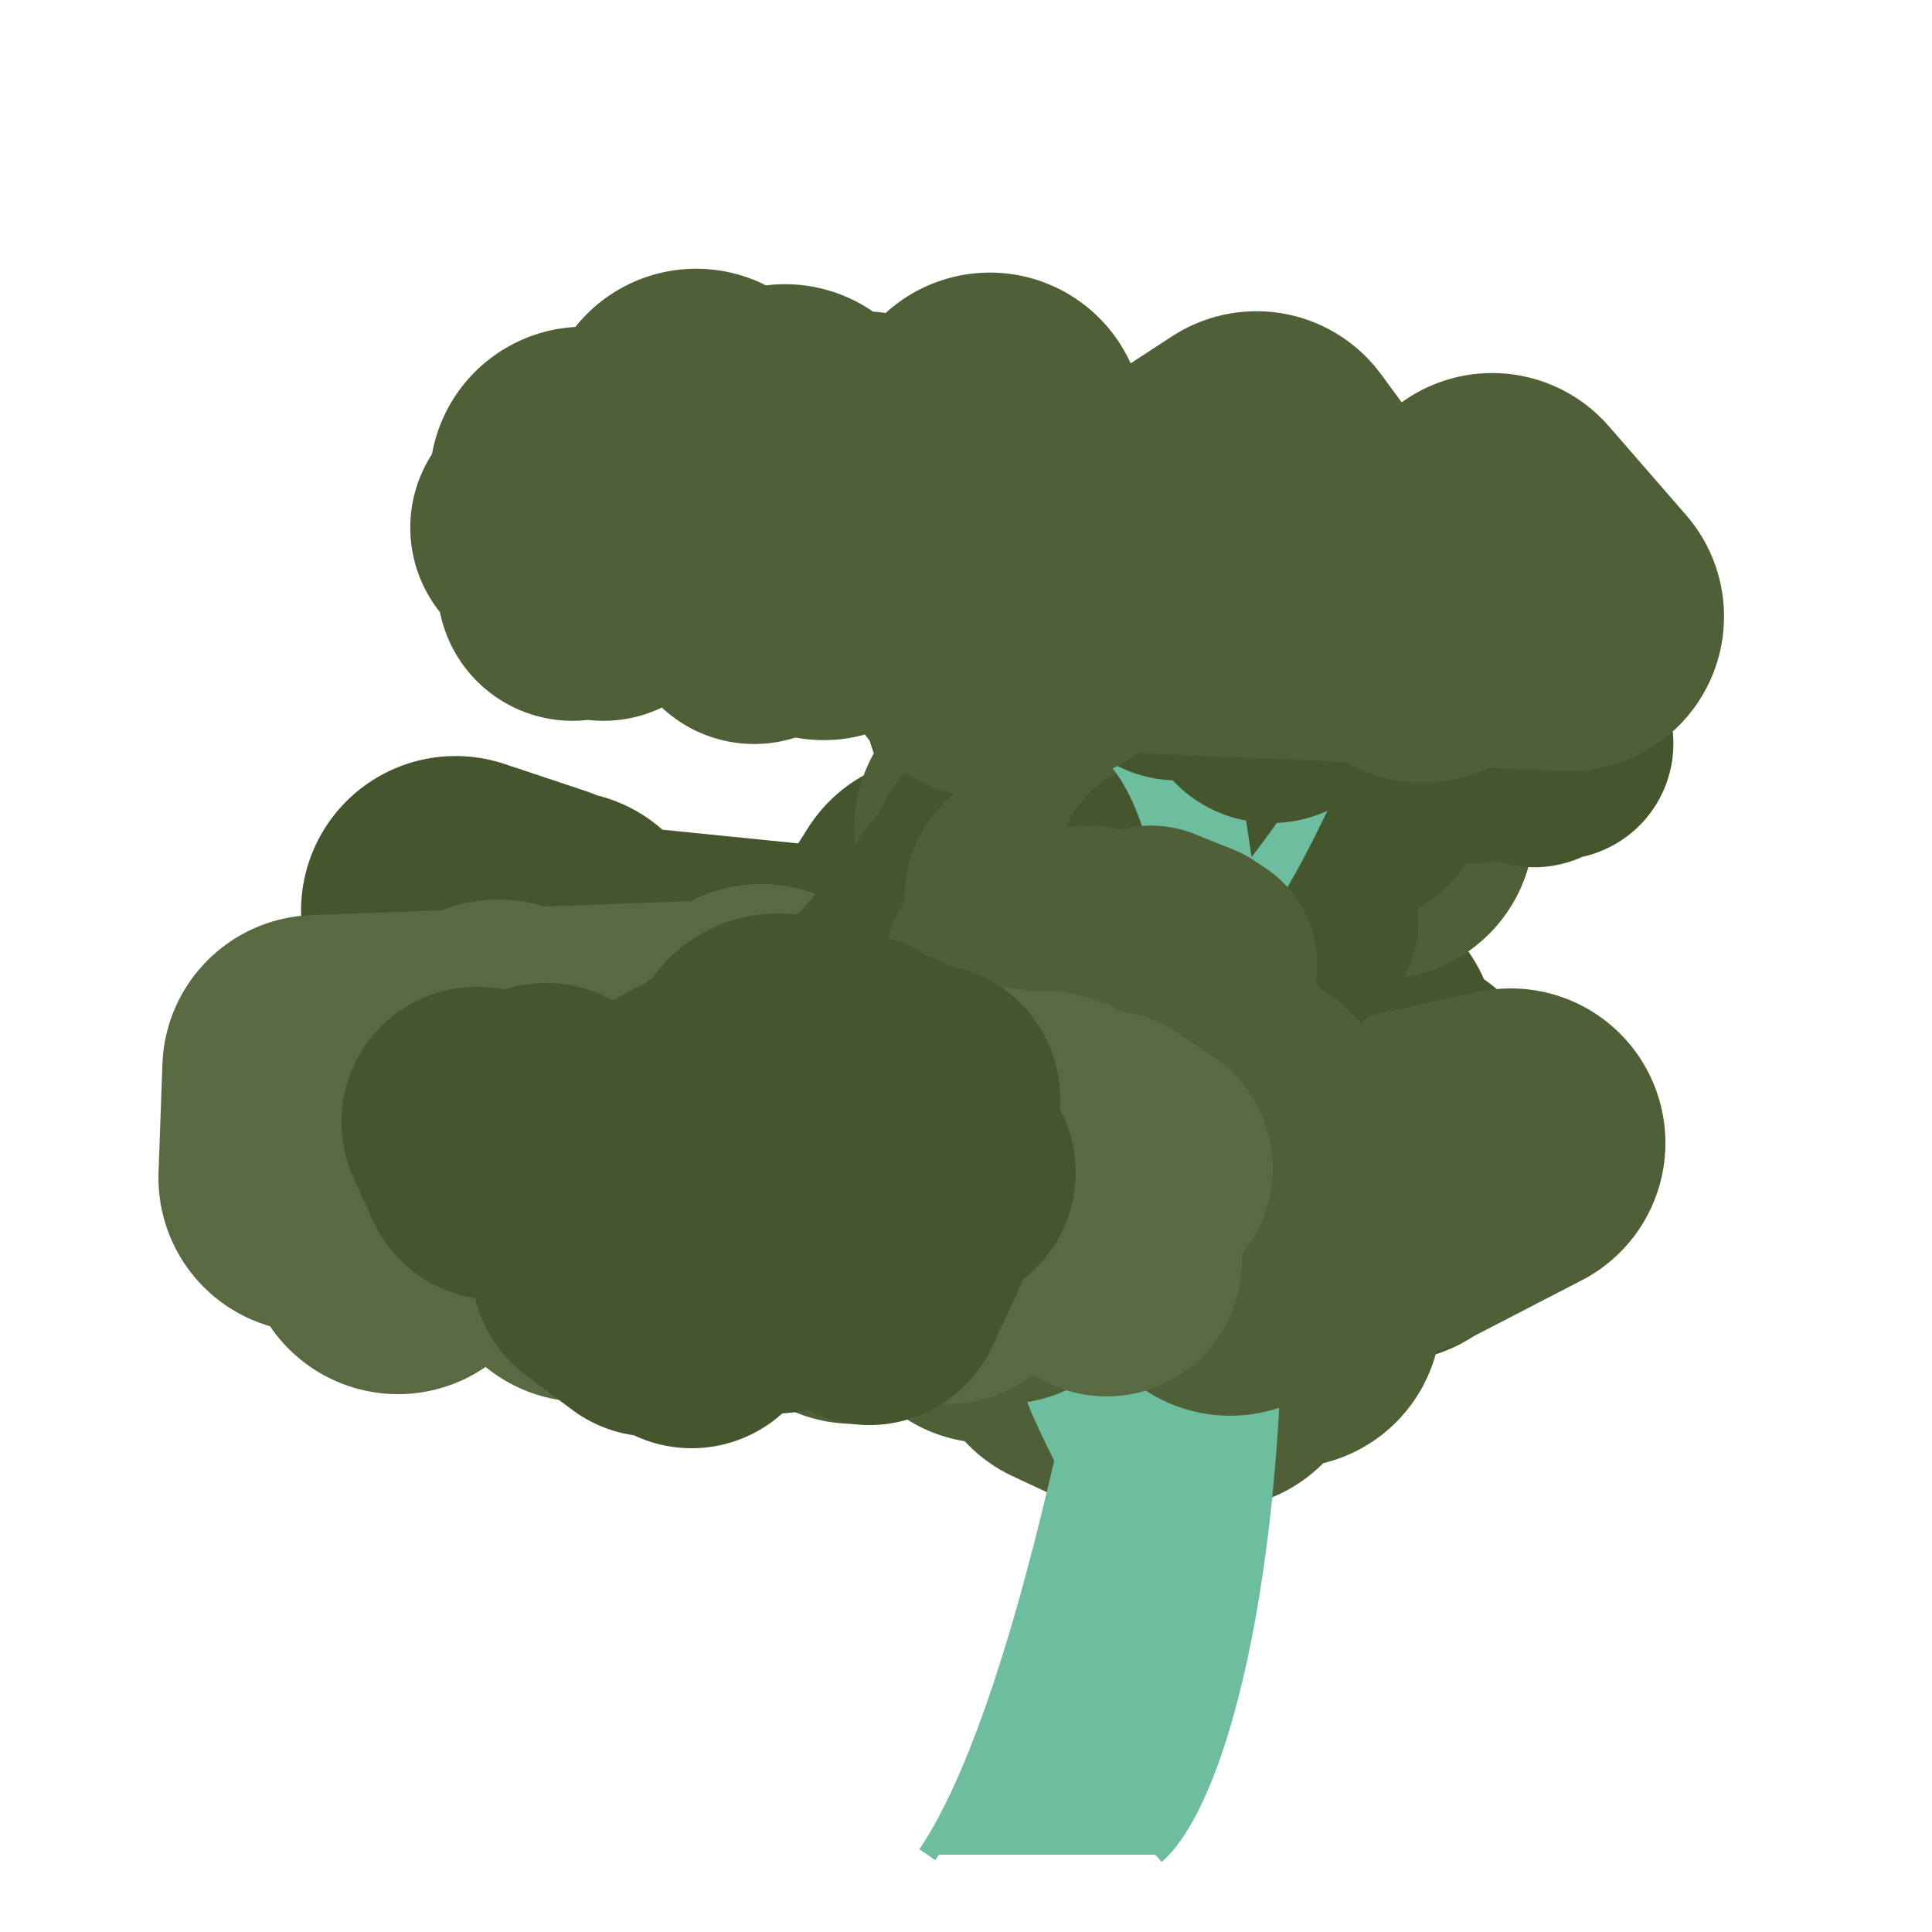 <?xml version="1.0" encoding="iso-8859-1"?>
<svg version="1.1" id="Capa_1" xmlns="http://www.w3.org/2000/svg" xmlns:xlink="http://www.w3.org/1999/xlink" x="0px" y="0px"
viewBox="0 0 500 500" xml:space="preserve"><defs></defs><polygon 
stroke="rgb(69,86,45)"
fill="rgb(69,86,45)"
stroke-width="80"
stroke-linejoin="round" 
opacity="1"
points="321 , 191 349 , 155 336 , 183 328 , 152 307 , 159 312 , 159 282 , 136 266 , 139 276 , 191 277 , 154 266 , 188 253 , 149 277 , 174 ">
</polygon><polygon 
stroke="rgb(69,86,45)"
fill="rgb(69,86,45)"
stroke-width="60"
stroke-linejoin="round" 
opacity="1"
points="315 , 162 325 , 166 324 , 156 322 , 155 327 , 158 322 , 164 325 , 157 333 , 166 329 , 174 325 , 161 325 , 166 318 , 171 312 , 161 308 , 161 316 , 174 319 , 173 318 , 156 315 , 166 309 , 164 307 , 167 298 , 173 288 , 161 ">
</polygon><polygon 
stroke="rgb(79,96,55)"
fill="rgb(79,96,55)"
stroke-width="80"
stroke-linejoin="round" 
opacity="1"
points="266.05 , 330.5 249.05 , 311.5 237.05 , 297.5 221.05 , 328.5 239.05 , 291.5 249.05 , 306.5 243.05 , 321.5 256.05 , 333.5 275.05 , 321.5 280.05 , 325.5 269.05 , 331.5 297.05 , 294.5 294.05 , 347.5 314.05 , 350.5 303.05 , 318.5 305.05 , 339.5 334.05 , 334.5 343.05 , 292.5 327.05 , 341.5 311.05 , 296.5 286.05 , 313.5 286.05 , 313.5 ">
</polygon><polygon 
stroke="rgb(79,96,55)"
fill="rgb(79,96,55)"
stroke-width="70"
stroke-linejoin="round" 
opacity="1"
points="255.05 , 326.5 235.05 , 318.5 233.05 , 327.5 246.05 , 321.5 262.05 , 335.5 249.05 , 314.5 266.05 , 316.5 274.05 , 336.5 273.05 , 326.5 264.05 , 316.5 ">
</polygon><polygon 
stroke="rgb(79,96,55)"
fill="rgb(79,96,55)"
stroke-width="60"
stroke-linejoin="round" 
opacity="1"
points="242.05 , 324.5 234.05 , 311.5 226.05 , 310.5 219.05 , 313.5 213.05 , 327.5 208.05 , 312.5 211.05 , 317.5 220.05 , 329.5 222.05 , 327.5 227.05 , 310.5 229.05 , 315.5 226.05 , 314.5 233.05 , 311.5 232.05 , 312.5 235.05 , 312.5 230.05 , 315.5 224.05 , 325.5 216.05 , 319.5 212.05 , 314.5 216.05 , 311.5 207.05 , 327.5 197.05 , 310.5 205.05 , 320.5 210.05 , 319.5 201.05 , 326.5 191.05 , 311.5 183.05 , 323.5 ">
</polygon><polygon 
stroke="rgb(69,86,45)"
fill="rgb(69,86,45)"
stroke-width="80"
stroke-linejoin="round" 
opacity="1"
points="287.913 , 266.663 261.913 , 225.662 242.912 , 235.662 218.912 , 273.663 212.912 , 268.663 191.912 , 271.663 171.912 , 271.663 165.912 , 265.663 154.912 , 271.663 144.912 , 280.663 136.912 , 273.663 138.912 , 242.662 117.912 , 235.662 130.912 , 256.663 144.912 , 244.662 148.912 , 252.662 ">
</polygon><polygon 
stroke="rgb(79,96,55)"
fill="rgb(79,96,55)"
stroke-width="70"
stroke-linejoin="round" 
opacity="1"
points="276.913 , 234.662 293.913 , 270.663 292.913 , 263.663 290.913 , 243.662 303.913 , 246.662 316.913 , 260.663 302.913 , 267.663 286.913 , 239.662 303.913 , 260.663 299.913 , 257.663 307.913 , 260.663 303.913 , 245.662 323.913 , 240.662 303.913 , 259.663 286.913 , 252.662 ">
</polygon><polygon 
stroke="rgb(89,106,65)"
fill="rgb(89,106,65)"
stroke-width="80"
stroke-linejoin="round" 
opacity="1"
points="245.008 , 270.803 216.008 , 315.803 205.008 , 298.803 190.008 , 312.803 163.008 , 275.803 179.008 , 281.803 190.008 , 301.803 187.008 , 274.803 197.008 , 268.803 212.008 , 282.803 209.008 , 323.803 230.008 , 273.803 212.008 , 271.803 223.008 , 327.803 216.008 , 319.803 234.008 , 298.803 209.008 , 323.803 194.008 , 272.803 169.008 , 313.803 176.008 , 306.803 193.008 , 272.803 196.008 , 295.803 179.008 , 309.803 151.008 , 322.803 129.008 , 272.803 103.008 , 320.803 84.008 , 278.803 81.008 , 304.803 82.008 , 276.803 ">
</polygon><polygon 
stroke="rgb(89,106,65)"
fill="rgb(89,106,65)"
stroke-width="70"
stroke-linejoin="round" 
opacity="1"
points="211.008 , 291.803 194.008 , 297.803 199.008 , 298.803 217.008 , 304.803 199.008 , 287.803 204.008 , 303.803 188.008 , 291.803 190.008 , 312.803 181.008 , 293.803 170.008 , 293.803 181.008 , 282.803 161.008 , 308.803 179.008 , 285.803 186.008 , 314.803 170.008 , 311.803 154.008 , 297.803 142.008 , 291.803 134.008 , 289.803 130.008 , 304.803 150.008 , 306.803 155.008 , 309.803 148.008 , 282.803 143.008 , 295.803 126.008 , 284.803 126.008 , 292.803 131.008 , 299.803 137.008 , 317.803 128.008 , 305.803 111.008 , 312.803 108.008 , 285.803 ">
</polygon><polygon 
stroke="rgb(89,106,65)"
fill="rgb(89,106,65)"
stroke-width="60"
stroke-linejoin="round" 
opacity="1"
points="237.381 , 300.388 244.381 , 308.388 235.381 , 303.388 241.381 , 306.388 235.381 , 316.388 234.381 , 307.388 244.381 , 313.388 235.381 , 317.388 233.381 , 312.388 240.381 , 318.388 233.381 , 312.388 233.381 , 306.388 228.381 , 302.388 230.381 , 316.388 238.381 , 305.388 240.381 , 315.388 243.381 , 303.388 249.381 , 317.388 250.381 , 305.388 242.381 , 309.388 250.381 , 312.388 260.38 , 305.388 264.38 , 307.388 269.38 , 303.388 261.38 , 299.388 270.38 , 309.388 280.38 , 302.388 282.38 , 309.388 276.38 , 312.388 ">
</polygon><polygon 
stroke="rgb(69,86,45)"
fill="rgb(69,86,45)"
stroke-width="80"
stroke-linejoin="round" 
opacity="1"
points="201.381 , 276.388 227.381 , 308.388 242.381 , 270.388 264.38 , 308.388 283.38 , 285.388 305.38 , 289.388 294.38 , 304.388 294.38 , 288.388 302.38 , 316.388 327.38 , 277.388 340.38 , 312.388 347.38 , 269.388 330.38 , 303.388 317.38 , 275.388 346.38 , 291.388 359.38 , 312.388 339.38 , 316.388 334.38 , 319.388 331.38 , 284.388 361.38 , 286.388 ">
</polygon><polygon 
stroke="rgb(89,106,65)"
fill="rgb(89,106,65)"
stroke-width="60"
stroke-linejoin="round" 
opacity="1"
points="235.381 , 304.388 234.381 , 288.388 244.381 , 291.388 252.381 , 305.388 246.381 , 295.388 254.381 , 295.388 244.381 , 285.388 244.381 , 304.388 251.381 , 296.388 246.381 , 305.388 245.381 , 285.388 250.381 , 295.388 254.381 , 302.388 252.381 , 288.388 243.381 , 293.388 252.381 , 288.388 247.381 , 296.388 250.381 , 290.388 243.381 , 302.388 251.381 , 301.388 261.38 , 288.388 265.38 , 289.388 266.38 , 296.388 261.38 , 296.388 264.38 , 288.388 268.38 , 295.388 ">
</polygon><polygon 
stroke="rgb(79,96,55)"
fill="rgb(79,96,55)"
stroke-width="80"
stroke-linejoin="round" 
opacity="1"
points="257.008 , 324.803 283.008 , 313.803 296.008 , 344.803 313.008 , 301.803 337.008 , 326.803 320.008 , 297.803 322.008 , 315.803 327.008 , 340.803 340.008 , 302.803 333.008 , 339.803 318.008 , 313.803 321.008 , 305.803 331.008 , 320.803 308.008 , 318.803 304.008 , 315.803 298.008 , 319.803 293.008 , 321.803 279.008 , 345.803 294.008 , 352.803 296.008 , 335.803 294.008 , 319.803 312.008 , 296.803 336.008 , 303.803 362.008 , 310.803 391.008 , 295.803 ">
</polygon><polygon 
stroke="rgb(79,96,55)"
fill="rgb(79,96,55)"
stroke-width="60"
stroke-linejoin="round" 
opacity="1"
points="245.008 , 333.803 249.008 , 328.803 244.008 , 315.803 238.008 , 329.803 238.008 , 322.803 232.008 , 317.803 233.008 , 323.803 241.008 , 317.803 243.008 , 319.803 236.008 , 323.803 242.008 , 322.803 ">
</polygon><polygon 
stroke="rgb(79,96,55)"
fill="rgb(79,96,55)"
stroke-width="80"
stroke-linejoin="round" 
opacity="1"
points="360.072 , 181.446 349.072 , 203.446 327.072 , 192.446 302.072 , 189.446 274.072 , 202.446 289.072 , 175.446 283.072 , 178.446 310.072 , 191.446 338.072 , 203.446 349.072 , 181.446 357.072 , 213.446 329.072 , 184.446 309.072 , 160.446 285.072 , 176.446 275.072 , 192.446 261.072 , 214.446 ">
</polygon><polygon 
stroke="rgb(69,86,45)"
fill="rgb(69,86,45)"
stroke-width="70"
stroke-linejoin="round" 
opacity="1"
points="350.072 , 204.446 357.072 , 189.446 337.072 , 168.446 318.072 , 187.446 332.072 , 193.446 340.072 , 186.446 341.072 , 200.446 340.072 , 201.446 351.072 , 195.446 366.072 , 187.446 351.072 , 179.446 341.072 , 185.446 348.072 , 191.446 335.072 , 183.446 329.072 , 196.446 323.072 , 198.446 325.072 , 185.446 317.072 , 195.446 302.072 , 172.446 302.072 , 167.446 318.072 , 171.446 328.072 , 183.446 347.072 , 168.446 361.072 , 176.446 ">
</polygon><polygon 
stroke="rgb(69,86,45)"
fill="rgb(69,86,45)"
stroke-width="60"
stroke-linejoin="round" 
opacity="1"
points="362.072 , 175.446 370.072 , 188.446 368.072 , 190.446 364.072 , 183.446 373.072 , 180.446 373.072 , 187.446 382.072 , 193.446 385.072 , 180.446 392.072 , 184.446 397.072 , 180.446 397.072 , 194.446 394.072 , 181.446 403.072 , 192.446 ">
</polygon><polygon 
stroke="rgb(79,96,55)"
fill="rgb(79,96,55)"
stroke-width="70"
stroke-linejoin="round" 
opacity="1"
points="233.178 , 149.545 223.178 , 128.545 226.178 , 119.545 237.178 , 139.545 221.178 , 143.545 234.178 , 143.545 243.178 , 143.545 251.178 , 154.545 249.178 , 124.545 238.178 , 148.545 232.178 , 144.545 213.178 , 127.545 196.178 , 120.545 201.178 , 147.545 195.178 , 154.545 195.178 , 157.545 203.178 , 135.545 200.178 , 150.545 185.178 , 120.545 181.178 , 119.545 169.178 , 122.545 156.178 , 151.545 158.178 , 150.545 145.178 , 129.545 157.178 , 124.545 166.178 , 125.545 148.178 , 151.545 149.178 , 132.545 141.178 , 136.545 ">
</polygon><polygon 
stroke="rgb(69,86,45)"
fill="rgb(69,86,45)"
stroke-width="60"
stroke-linejoin="round" 
opacity="1"
points="223.178 , 148.545 217.178 , 140.545 218.178 , 132.545 220.178 , 147.545 210.178 , 137.545 207.178 , 147.545 210.178 , 141.545 204.178 , 143.545 203.178 , 146.545 211.178 , 133.545 216.178 , 131.545 215.178 , 130.545 224.178 , 129.545 220.178 , 138.545 219.178 , 137.545 218.178 , 135.545 ">
</polygon><polygon 
stroke="rgb(69,86,45)"
fill="rgb(69,86,45)"
stroke-width="80"
stroke-linejoin="round" 
opacity="1"
points="291.072 , 227.446 267.072 , 257.446 256.072 , 238.446 263.072 , 233.446 236.072 , 263.446 258.072 , 254.446 286.072 , 249.446 273.072 , 223.446 274.072 , 258.446 275.072 , 226.446 290.072 , 231.446 293.072 , 226.446 270.072 , 250.446 295.072 , 214.446 286.072 , 210.446 275.072 , 264.446 299.072 , 218.446 313.072 , 259.446 286.072 , 252.446 301.072 , 214.446 281.072 , 247.446 264.072 , 226.446 ">
</polygon><polygon 
stroke="rgb(79,96,55)"
fill="rgb(79,96,55)"
stroke-width="70"
stroke-linejoin="round" 
opacity="1"
points="305.072 , 219.446 309.072 , 236.446 320.072 , 222.446 316.072 , 237.446 306.072 , 247.446 308.072 , 231.446 299.072 , 248.446 286.072 , 253.446 269.072 , 232.446 283.072 , 246.446 298.072 , 225.446 298.072 , 244.446 281.072 , 219.446 263.072 , 253.446 276.072 , 255.446 ">
</polygon><polygon 
stroke="rgb(69,86,45)"
fill="rgb(69,86,45)"
stroke-width="60"
stroke-linejoin="round" 
opacity="1"
points="304.072 , 233.446 312.072 , 235.446 313.072 , 240.446 303.072 , 226.446 304.072 , 229.446 305.072 , 225.446 314.072 , 237.446 321.072 , 228.446 329.072 , 231.446 337.072 , 238.446 336.072 , 227.446 ">
</polygon><path d="M 240 480 c 28.4,-42.133 52.067,-168.533 71,-316 
C 347.067,332.467 323.4,458.867 299,480
 " stroke="rgb(109,190,159)" stroke-linejoin="arcs"  stroke-width="5" fill="rgb(109,190,159)"/><path d="M 279.05 361.5 c -22,-19.133 -10,-5.467 -30,-41 
C 272.05,361.158 260.05,347.492 275.464,377.687
 " stroke="rgb(109,190,159)" stroke-linejoin="arcs"  stroke-width="5" fill="rgb(109,190,159)"/><path d="M 295.913 269.663 c -18,-5.333 -4.8,-3.2 -18,-16 
C 292.913,268.462 279.712,266.329 292.682,289.326
 " stroke="rgb(109,190,159)" stroke-linejoin="arcs"  stroke-width="5" fill="rgb(109,190,159)"/><path d="M 286.008 326.803 c -56,-14.933 -33.6,-11.2 -56,-28 
C 258.008,319.103 235.608,315.37 282.565,344.523
 " stroke="rgb(109,190,159)" stroke-linejoin="arcs"  stroke-width="5" fill="rgb(109,190,159)"/><path d="M 289.38 308.388 c -40.8,0.4 -20.4,0.467 -51,1 
C 274.08,308.98 253.68,308.913 286.008,326.803
 " stroke="rgb(109,190,159)" stroke-linejoin="arcs"  stroke-width="5" fill="rgb(109,190,159)"/><path d="M 289.38 308.388 c -31.467,-2.6 -59,-5.2 -59,-13 
C 236.28,304.813 263.814,307.413 286.008,326.803
 " stroke="rgb(109,190,159)" stroke-linejoin="arcs"  stroke-width="5" fill="rgb(109,190,159)"/><path d="M 286.008 326.803 c -2.733,-0.533 -10.933,-0.933 -41,-2 
C 279.175,326.12 287.375,326.52 282.565,344.523
 " stroke="rgb(109,190,159)" stroke-linejoin="arcs"  stroke-width="5" fill="rgb(109,190,159)"/><path d="M 299.072 249.446 c 21.2,-17.067 24.733,-21.333 53,-64 
C 329.105,236.113 325.572,240.38 295.913,269.663
 " stroke="rgb(109,190,159)" stroke-linejoin="arcs"  stroke-width="5" fill="rgb(109,190,159)"/><path d="M 305.178 207.545 c -22.133,-36.267 -33.2,-18.133 -83,-68 
C 280.278,197.911 291.345,179.778 302.161,228.725
 " stroke="rgb(109,190,159)" stroke-linejoin="arcs"  stroke-width="5" fill="rgb(109,190,159)"/><path d="M 299.072 249.446 c 2.667,-1.867 3,-2.8 5,-14 
C 302.572,248.396 302.239,249.33 295.913,269.663
 " stroke="rgb(109,190,159)" stroke-linejoin="arcs"  stroke-width="5" fill="rgb(109,190,159)"/><polygon 
stroke="rgb(69,86,45)"
fill="rgb(69,86,45)"
stroke-width="70"
stroke-linejoin="round" 
opacity="1"
points="311 , 149 329 , 178 330 , 150 319 , 170 330 , 177 330 , 148 319 , 158 310 , 155 305 , 167 313 , 157 ">
</polygon><polygon 
stroke="rgb(79,96,55)"
fill="rgb(79,96,55)"
stroke-width="60"
stroke-linejoin="round" 
opacity="1"
points="271.913 , 263.663 281.913 , 243.662 277.913 , 248.662 285.913 , 250.662 287.913 , 247.662 282.913 , 252.662 290.913 , 262.663 297.913 , 255.662 302.913 , 251.662 310.913 , 249.662 307.913 , 247.662 297.913 , 243.662 ">
</polygon><polygon 
stroke="rgb(89,106,65)"
fill="rgb(89,106,65)"
stroke-width="60"
stroke-linejoin="round" 
opacity="1"
points="240.008 , 305.803 230.008 , 292.803 228.008 , 301.803 238.008 , 308.803 243.008 , 303.803 253.008 , 294.803 263.008 , 306.803 261.008 , 303.803 271.008 , 306.803 276.008 , 293.803 283.008 , 290.803 283.008 , 295.803 280.008 , 293.803 276.008 , 288.803 282.008 , 301.803 282.008 , 294.803 274.008 , 289.803 271.008 , 301.803 280.008 , 294.803 271.008 , 289.803 ">
</polygon><polygon 
stroke="rgb(79,96,55)"
fill="rgb(79,96,55)"
stroke-width="80"
stroke-linejoin="round" 
opacity="1"
points="232.381 , 315.388 251.381 , 282.388 246.381 , 327.388 237.381 , 327.388 259.38 , 323.388 264.38 , 291.388 278.38 , 308.388 279.38 , 294.388 307.38 , 320.388 330.38 , 318.388 320.38 , 303.388 321.38 , 290.388 318.38 , 326.388 321.38 , 295.388 309.38 , 279.388 305.38 , 293.388 ">
</polygon><polygon 
stroke="rgb(89,106,65)"
fill="rgb(89,106,65)"
stroke-width="70"
stroke-linejoin="round" 
opacity="1"
points="245.381 , 328.388 257.38 , 290.388 241.381 , 327.388 235.381 , 304.388 230.381 , 291.388 231.381 , 326.388 240.381 , 326.388 257.38 , 322.388 258.38 , 291.388 269.38 , 320.388 285.38 , 307.388 285.38 , 296.388 294.38 , 302.388 292.38 , 304.388 273.38 , 292.388 286.38 , 310.388 270.38 , 291.388 284.38 , 322.388 274.38 , 314.388 286.38 , 326.388 268.38 , 306.388 253.381 , 312.388 ">
</polygon><polygon 
stroke="rgb(69,86,45)"
fill="rgb(69,86,45)"
stroke-width="70"
stroke-linejoin="round" 
opacity="1"
points="243.381 , 303.388 234.381 , 297.388 239.381 , 284.388 222.381 , 309.388 233.381 , 285.388 220.381 , 276.388 207.381 , 301.388 221.381 , 311.388 207.381 , 278.388 221.381 , 303.388 228.381 , 289.388 222.381 , 295.388 234.381 , 303.388 228.381 , 280.388 214.381 , 275.388 214.381 , 283.388 207.381 , 309.388 189.381 , 281.388 193.381 , 309.388 208.381 , 307.388 207.381 , 286.388 194.381 , 307.388 179.381 , 287.388 161.381 , 298.388 141.381 , 289.388 136.381 , 292.388 123.38 , 290.388 128.381 , 301.388 143.381 , 297.388 129.381 , 293.388 ">
</polygon><polygon 
stroke="rgb(69,86,45)"
fill="rgb(69,86,45)"
stroke-width="70"
stroke-linejoin="round" 
opacity="1"
points="238.008 , 305.803 225.008 , 333.803 212.008 , 312.803 196.008 , 305.803 194.008 , 328.803 193.008 , 316.803 209.008 , 323.803 210.008 , 318.803 201.008 , 330.803 214.008 , 318.803 205.008 , 328.803 189.008 , 315.803 179.008 , 339.803 169.008 , 309.803 177.008 , 318.803 157.008 , 327.803 169.008 , 336.803 182.008 , 331.803 162.008 , 329.803 165.008 , 324.803 ">
</polygon><polygon 
stroke="rgb(79,96,55)"
fill="rgb(79,96,55)"
stroke-width="80"
stroke-linejoin="round" 
opacity="1"
points="238.178 , 152.545 266.178 , 128.545 256.178 , 166.545 274.178 , 155.545 271.178 , 162.545 242.178 , 129.545 213.178 , 151.545 196.178 , 137.545 203.178 , 113.545 173.178 , 140.545 151.178 , 124.545 180.178 , 143.545 180.178 , 109.545 195.178 , 139.545 223.178 , 120.545 230.178 , 125.545 249.178 , 123.545 252.178 , 114.545 256.178 , 110.545 270.178 , 149.545 292.178 , 150.545 302.178 , 135.545 325.178 , 120.545 339.178 , 139.545 368.178 , 162.545 386.178 , 136.545 406.178 , 159.545 ">
</polygon></svg>